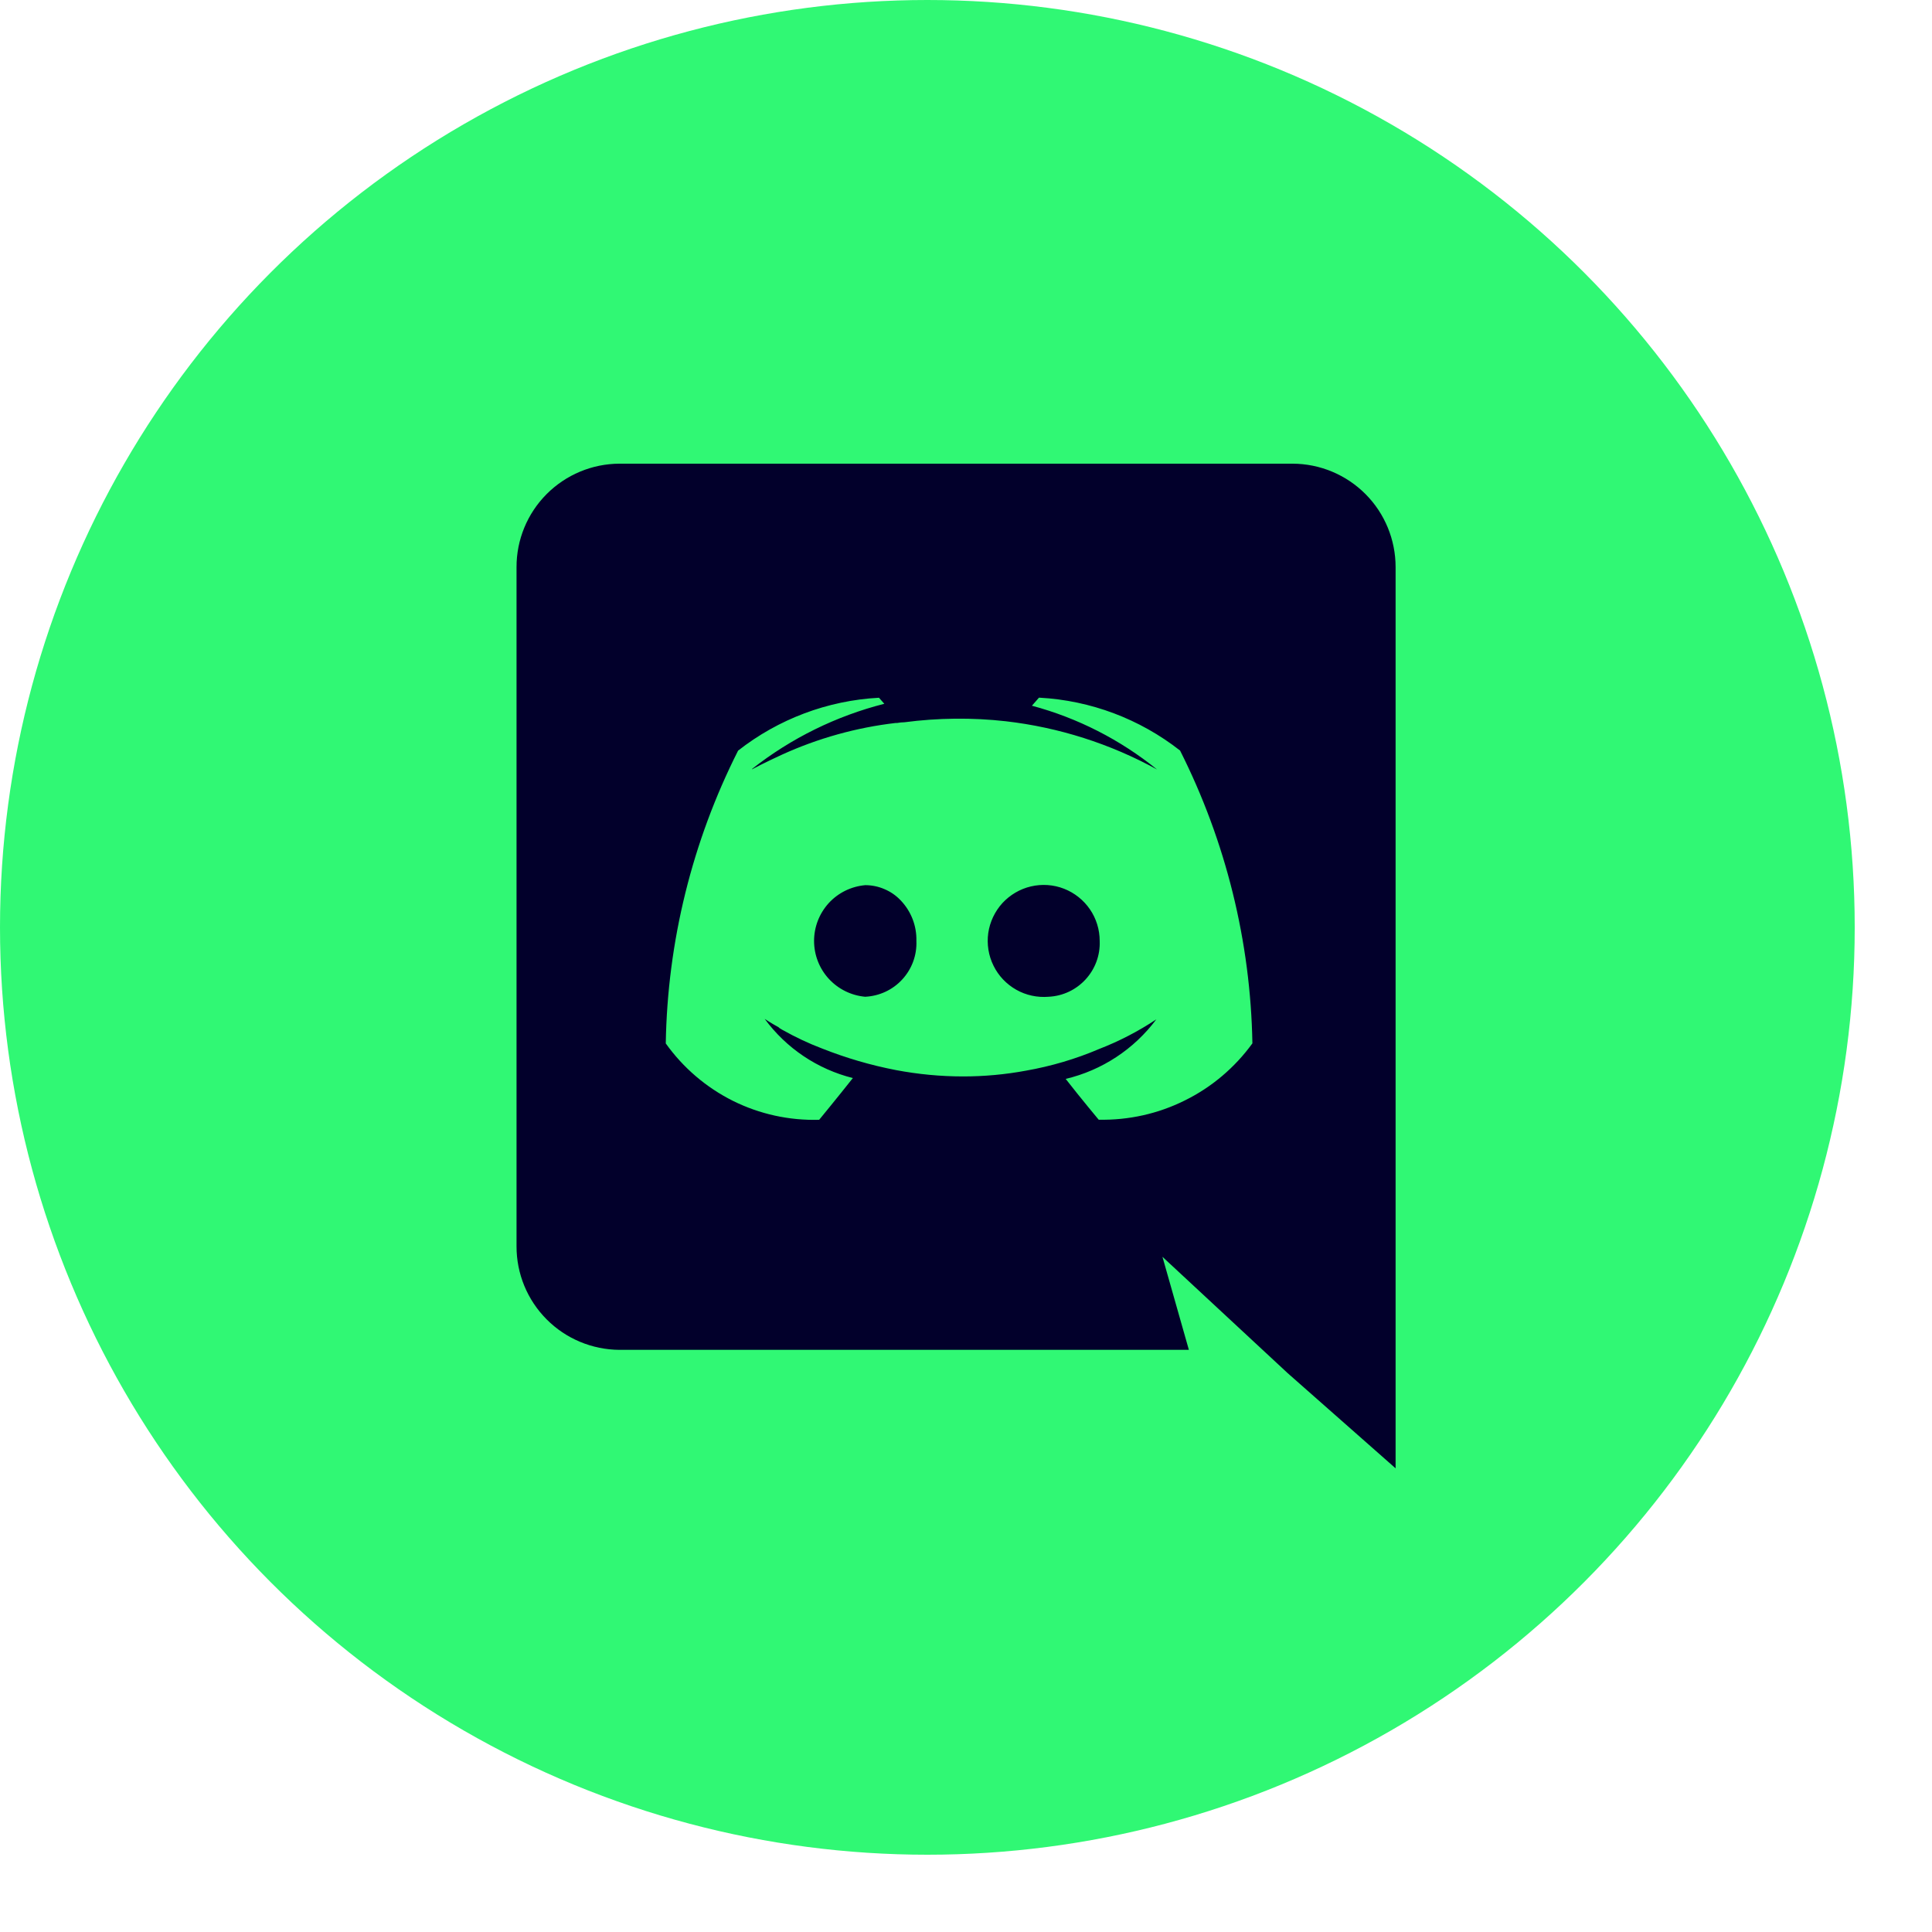 <svg viewBox="0 0 25 25" fill="none" xmlns="http://www.w3.org/2000/svg">
<circle cx="12" cy="12" r="12" fill="#30f874"/>
<g clip-path="url(#clip0_557_23384)">
<path d="M18.059 19L16.662 17.768L15.874 17.036L15.042 16.263L15.384 17.467H8.016C7.662 17.465 7.322 17.323 7.073 17.072C6.823 16.821 6.683 16.481 6.684 16.126V7.339C6.683 6.985 6.823 6.645 7.073 6.394C7.323 6.143 7.662 6.001 8.016 6H16.727C17.081 6.001 17.42 6.143 17.67 6.394C17.92 6.645 18.059 6.985 18.059 7.339V19ZM14.963 13.19C14.674 13.577 14.259 13.85 13.79 13.961C13.982 14.208 14.215 14.486 14.217 14.489C14.604 14.497 14.987 14.412 15.333 14.239C15.68 14.068 15.979 13.814 16.206 13.501C16.183 12.184 15.863 10.889 15.27 9.712C14.748 9.303 14.114 9.064 13.451 9.028H13.444L13.353 9.132C13.944 9.29 14.496 9.572 14.972 9.957C14.366 9.624 13.701 9.412 13.015 9.333C12.579 9.284 12.138 9.289 11.703 9.346C11.672 9.346 11.641 9.35 11.611 9.355H11.592C11.082 9.414 10.584 9.553 10.117 9.766C9.883 9.873 9.739 9.951 9.733 9.954C9.727 9.957 9.733 9.954 9.733 9.949C10.238 9.552 10.821 9.265 11.443 9.107L11.374 9.029H11.37C10.708 9.065 10.073 9.304 9.551 9.713C8.957 10.889 8.637 12.185 8.615 13.502C8.84 13.817 9.138 14.072 9.484 14.245C9.83 14.417 10.213 14.501 10.6 14.49C10.6 14.49 10.845 14.192 11.036 13.95C10.578 13.835 10.175 13.565 9.895 13.184C9.9 13.188 9.967 13.233 10.077 13.294C10.084 13.303 10.093 13.309 10.104 13.314C10.112 13.32 10.121 13.325 10.131 13.33C10.293 13.421 10.462 13.501 10.636 13.567C10.946 13.69 11.267 13.784 11.594 13.847C11.88 13.901 12.171 13.929 12.463 13.929C12.736 13.929 13.009 13.904 13.278 13.854C13.601 13.797 13.918 13.704 14.22 13.575C14.481 13.474 14.73 13.345 14.963 13.19V13.19ZM13.569 12.898C13.423 12.91 13.277 12.879 13.15 12.807C13.023 12.735 12.92 12.627 12.856 12.496C12.791 12.365 12.768 12.218 12.788 12.073C12.809 11.929 12.873 11.794 12.971 11.686C13.07 11.579 13.199 11.503 13.341 11.47C13.483 11.437 13.632 11.447 13.768 11.5C13.904 11.553 14.021 11.646 14.104 11.767C14.186 11.887 14.23 12.03 14.23 12.176C14.245 12.557 13.95 12.88 13.568 12.898H13.569ZM11.196 12.898C11.015 12.882 10.847 12.799 10.724 12.665C10.602 12.532 10.534 12.357 10.534 12.176C10.534 11.994 10.602 11.82 10.724 11.686C10.847 11.552 11.015 11.47 11.196 11.454C11.281 11.454 11.366 11.471 11.444 11.505C11.523 11.538 11.594 11.587 11.653 11.649C11.789 11.79 11.863 11.979 11.858 12.175C11.866 12.359 11.8 12.538 11.676 12.673C11.552 12.809 11.379 12.889 11.195 12.898H11.196Z" fill="#02002B"/>
</g>
<defs>
<clipPath id="clip0_557_23384">
<rect width="13" height="13" fill="white" transform="translate(6 6)"/>
</clipPath>
</defs>
</svg>
